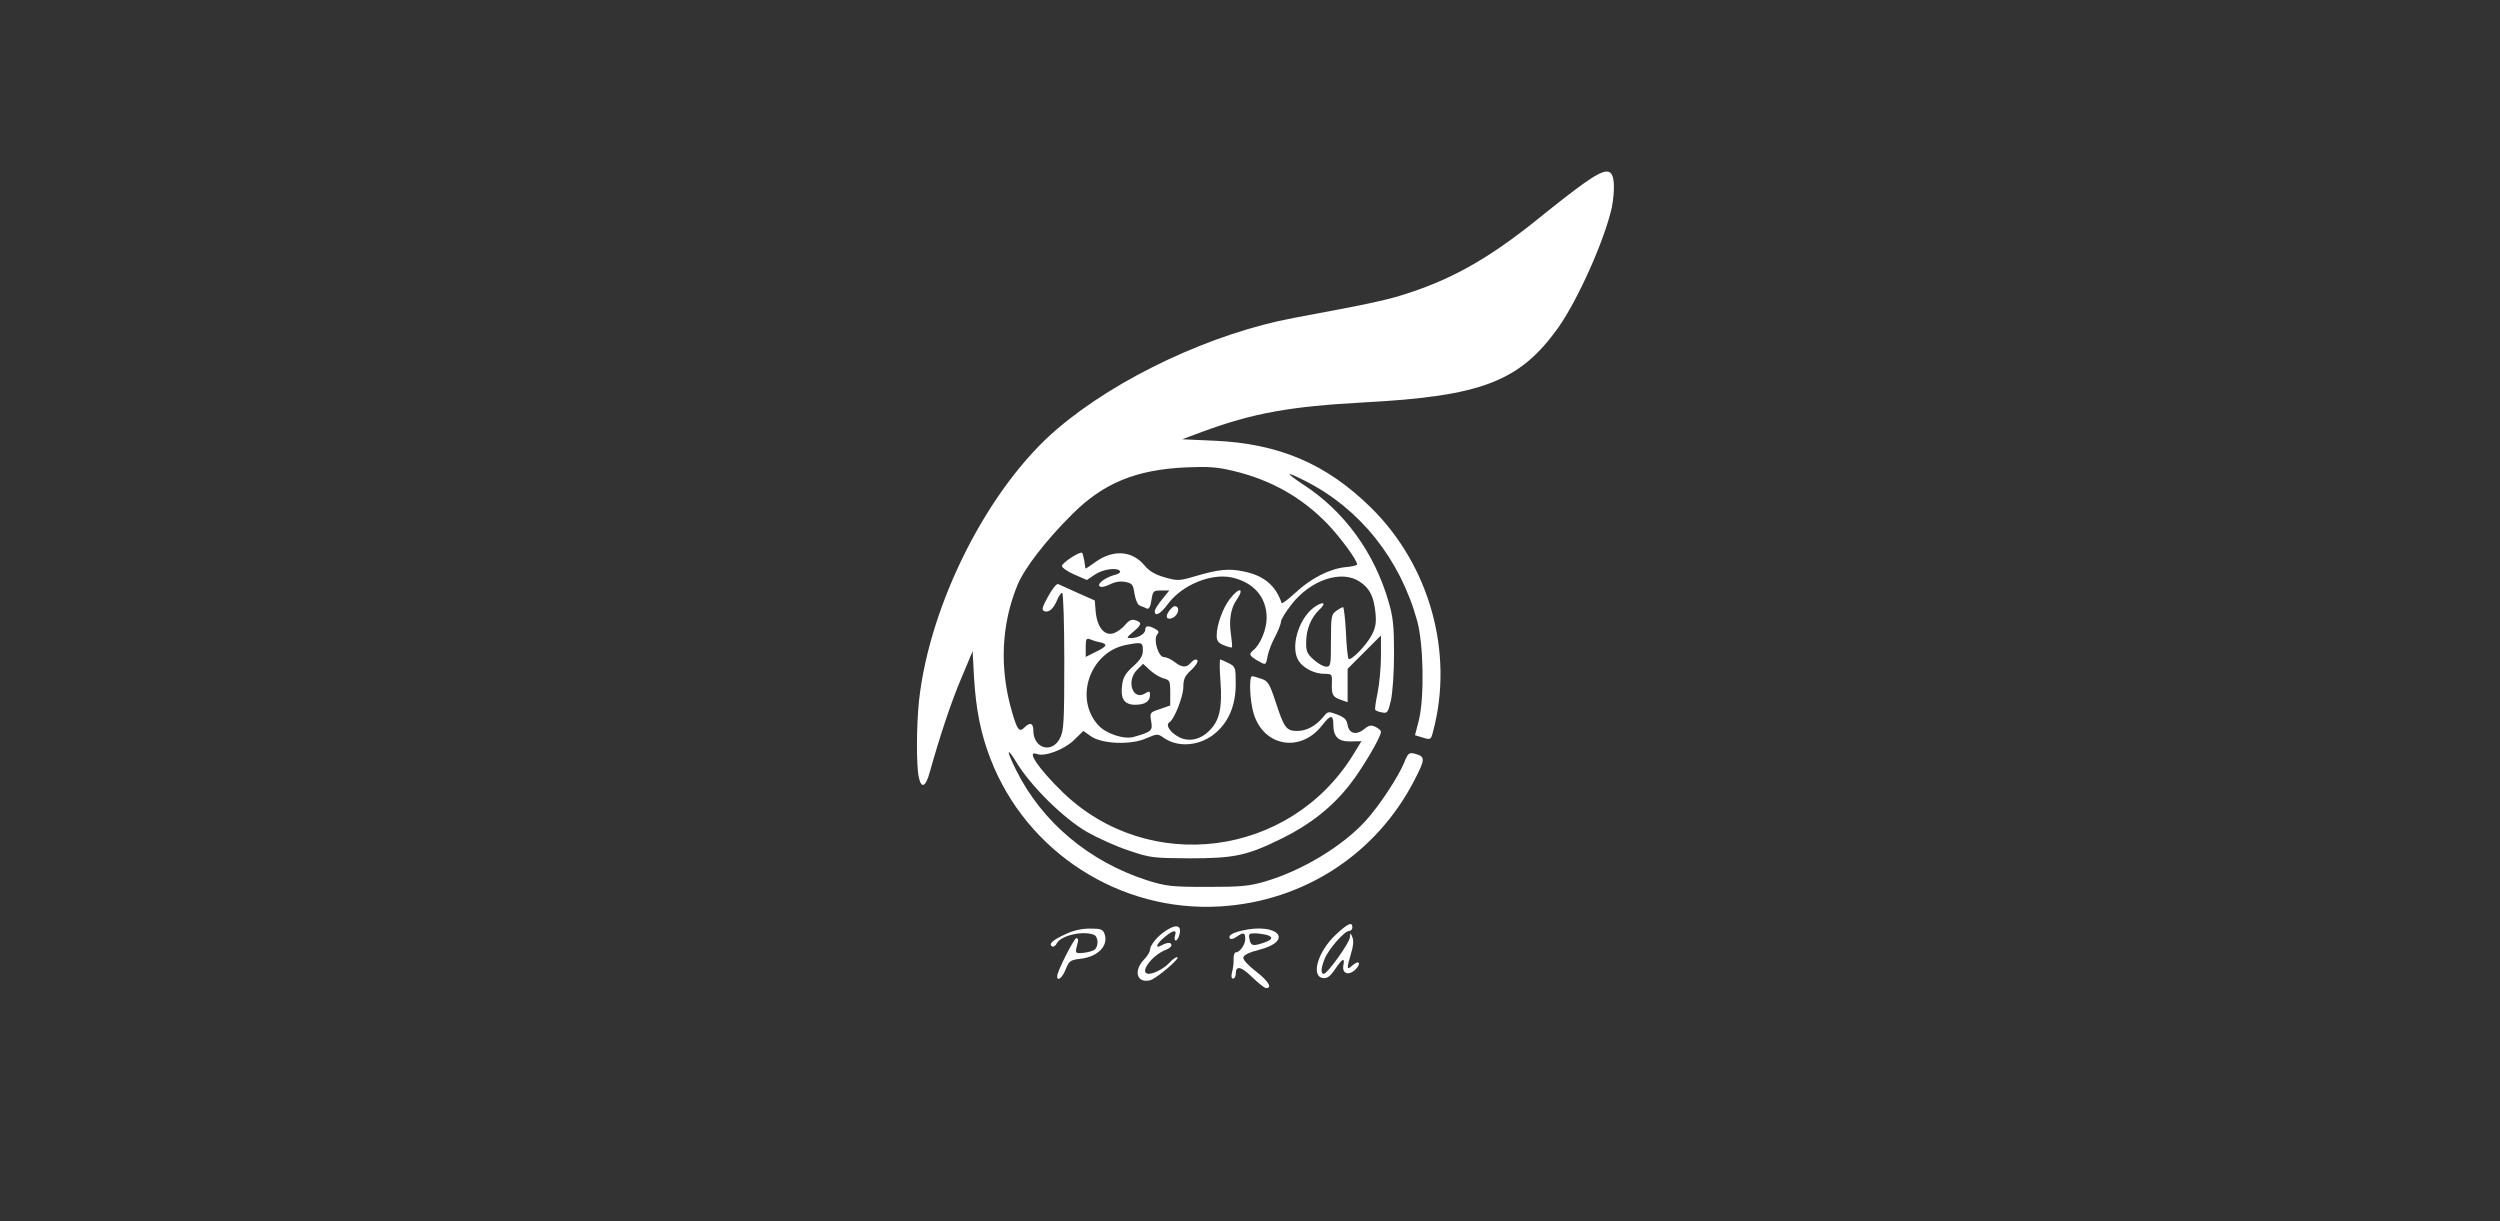 <?xml version="1.0" standalone="no"?>
<!DOCTYPE svg PUBLIC "-//W3C//DTD SVG 20010904//EN"
 "http://www.w3.org/TR/2001/REC-SVG-20010904/DTD/svg10.dtd">
<svg version="1.0" xmlns="http://www.w3.org/2000/svg"
 width="1050pt" height="513pt" viewBox="0 0 1050 513"
 preserveAspectRatio="xMidYMid meet">

<rect x="0" y="0" width="1050" height="513" fill="#333333" stroke="none"/>

<g transform="translate(0,513) scale(0.1,-0.1)"
fill="#fff" stroke="none">
<path d="M6648 4357 c-42 -30 -112 -85 -157 -121 -215 -177 -375 -271 -570
-335 -89 -30 -157 -45 -486 -106 -342 -64 -739 -249 -993 -465 -289 -245 -537
-733 -582 -1142 -11 -104 -12 -274 -1 -322 10 -50 29 -42 46 21 43 153 91 298
134 398 l46 110 6 -111 c8 -136 29 -238 69 -341 151 -392 544 -645 964 -620
352 21 658 220 818 533 45 87 45 97 -2 109 -22 5 -27 1 -42 -37 -25 -61 -106
-184 -162 -245 -97 -107 -268 -210 -422 -255 -68 -20 -102 -23 -244 -23 -151
0 -172 3 -250 27 -244 78 -443 244 -552 463 -43 86 -41 103 3 30 61 -99 196
-232 294 -289 44 -25 123 -61 175 -78 91 -31 102 -32 255 -33 190 0 242 11
390 84 116 57 210 131 282 223 50 62 133 202 133 224 0 6 -10 15 -23 21 -18 9
-28 7 -47 -9 -33 -27 -64 -20 -70 17 -4 23 -13 32 -44 44 -37 14 -39 14 -58
-10 -32 -38 -70 -59 -110 -59 -46 0 -55 13 -92 127 -24 72 -31 83 -58 92 -17
6 -35 11 -39 11 -14 0 -10 -102 6 -156 42 -141 199 -167 289 -49 34 44 46 44
46 2 0 -52 21 -72 73 -71 l45 1 -36 -59 c-266 -428 -857 -504 -1218 -156 -103
100 -157 180 -108 161 32 -12 114 19 154 58 l40 39 30 -21 c45 -34 170 -39
234 -10 47 20 48 20 74 2 62 -43 155 -34 219 22 55 48 83 117 83 204 0 70 -1
73 -30 88 -16 8 -32 15 -35 15 -3 0 -3 -42 1 -92 8 -111 -4 -165 -47 -207 -38
-38 -86 -48 -127 -27 -37 19 -58 51 -41 62 21 12 59 109 59 149 0 31 6 46 30
68 30 28 38 47 21 47 -5 0 -14 -7 -21 -15 -17 -20 -37 -19 -67 5 -14 11 -34
20 -44 20 -24 0 -46 74 -29 95 9 10 7 16 -9 24 -27 15 -41 14 -41 -4 0 -17
-30 -35 -60 -35 -20 0 -19 2 9 26 37 30 38 40 10 49 -16 5 -27 0 -43 -19 -11
-14 -33 -30 -47 -35 -39 -14 -70 22 -77 88 l-4 49 -72 32 c-39 18 -76 34 -82
37 -7 2 -25 -21 -42 -52 -25 -45 -28 -57 -16 -62 19 -7 39 10 54 47 7 17 16
30 21 30 5 0 9 -129 9 -287 0 -254 -2 -292 -18 -323 -33 -67 -112 -44 -112 32
0 31 -14 36 -37 13 -22 -22 -30 -12 -52 63 -54 183 -46 368 22 534 28 69 118
187 230 298 131 131 267 187 477 197 95 4 130 2 201 -15 158 -38 287 -111 396
-224 55 -58 123 -151 123 -169 0 -3 -22 -9 -49 -11 -67 -7 -144 -46 -211 -108
-30 -28 -56 -47 -57 -43 -25 74 -75 116 -160 133 -62 13 -105 9 -206 -21 -65
-19 -71 -19 -125 -4 -41 12 -65 26 -85 50 -52 63 -132 68 -207 14 -22 -16 -40
-28 -41 -27 0 2 -3 16 -5 33 -3 16 -7 31 -9 33 -8 8 -85 -42 -85 -55 0 -7 24
-24 52 -36 l53 -23 34 23 c34 23 95 31 105 14 3 -5 -6 -12 -20 -15 -39 -10
-77 -37 -66 -48 6 -6 22 -3 42 7 22 11 44 15 66 11 30 -6 33 -11 39 -50 5 -28
13 -46 23 -50 10 -3 23 -9 29 -12 8 -4 15 8 19 35 6 39 8 41 41 41 l34 0 -30
-37 c-17 -21 -31 -43 -31 -50 0 -25 25 -11 55 30 58 79 180 130 267 112 93
-20 148 -83 148 -170 0 -47 -26 -111 -54 -134 -22 -18 -20 -24 13 -44 38 -22
38 -23 45 18 4 20 18 57 32 82 13 25 24 53 24 62 0 9 20 41 44 72 81 104 211
147 287 96 42 -28 59 -62 66 -131 4 -40 1 -61 -15 -92 -22 -43 -88 -111 -98
-101 -3 3 -9 53 -11 111 -3 58 -9 106 -12 106 -4 0 -17 -7 -29 -16 -20 -14
-22 -23 -22 -125 0 -102 -1 -109 -20 -109 -11 0 -34 13 -52 29 -29 26 -33 35
-32 78 1 52 21 100 56 133 33 31 13 36 -26 7 -65 -51 -98 -171 -60 -225 21
-30 66 -52 106 -52 32 0 33 -2 32 -37 -2 -51 3 -60 37 -72 l29 -10 0 70 0 70
70 70 70 70 0 -88 c0 -48 -7 -117 -14 -153 -8 -36 -12 -68 -10 -71 2 -4 15 -9
28 -11 23 -5 26 -1 38 51 7 32 13 117 13 196 0 115 -4 154 -23 218 -59 205
-186 380 -357 491 -81 54 -78 59 9 15 228 -116 396 -326 468 -586 27 -98 31
-322 7 -419 l-16 -62 33 -10 c33 -10 34 -9 43 26 88 330 -14 697 -261 940
-187 184 -386 269 -658 281 l-135 6 86 32 c212 78 366 106 679 123 493 26 653
88 814 313 83 117 196 370 226 507 6 30 10 75 8 100 -5 67 -33 66 -130 -3z
m-2030 -1924 c36 -8 33 -17 -14 -40 l-44 -22 0 41 c0 34 3 39 18 33 9 -4 27
-10 40 -12z m182 -34 c0 -24 -10 -40 -41 -68 -31 -28 -42 -45 -46 -77 -8 -59
9 -84 55 -84 41 0 62 14 62 42 0 16 -3 16 -20 6 -52 -33 -81 51 -35 98 l26 26
28 -26 c16 -15 41 -30 57 -35 27 -7 29 -10 29 -61 l0 -53 -43 -15 c-43 -14
-43 -15 -37 -52 7 -39 1 -44 -73 -65 -42 -12 -119 14 -151 51 -100 113 -32
305 117 335 68 13 72 12 72 -22z"/>
<path d="M5165 2614 c-30 -39 -55 -110 -55 -154 0 -21 7 -31 30 -40 17 -7 32
-11 34 -9 2 2 0 27 -4 55 -9 58 -1 110 24 145 35 51 10 54 -29 3z"/>
<path d="M4917 2572 c-22 -24 -22 -44 -1 -40 24 4 41 35 28 48 -7 7 -16 5 -27
-8z"/>
<path d="M5610 1204 c-75 -70 -106 -175 -53 -182 17 -2 30 7 50 37 32 47 42
51 35 16 -6 -35 23 -44 51 -17 26 27 15 42 -13 17 -24 -22 -25 -14 -6 49 10
31 12 56 6 69 -8 21 -9 21 -10 2 0 -23 -95 -155 -110 -155 -14 0 -12 25 4 64
17 41 83 116 102 116 8 0 14 7 14 15 0 25 -19 17 -70 -31z"/>
<path d="M4895 1220 c-35 -23 -64 -59 -65 -79 0 -8 -11 -27 -25 -41 -46 -48
-30 -101 26 -87 26 7 131 96 113 97 -6 0 -19 -9 -30 -21 -22 -25 -66 -49 -89
-49 -44 0 12 78 72 101 13 5 23 13 23 19 0 13 -16 13 -41 0 -30 -17 -23 5 12
34 37 31 53 33 44 6 -3 -11 -2 -20 3 -20 11 0 23 40 16 52 -8 13 -27 9 -59
-12z"/>
<path d="M4474 1206 c-54 -25 -71 -41 -55 -51 6 -3 15 3 20 14 18 32 109 53
155 35 19 -7 21 -47 4 -62 -7 -6 -29 -12 -48 -14 -36 -3 -36 -3 -23 45 3 9 0
17 -6 17 -10 0 -81 -140 -81 -160 0 -24 22 -7 36 29 14 35 19 39 61 44 74 8
120 55 102 105 -7 19 -16 22 -61 22 -35 0 -71 -8 -104 -24z"/>
<path d="M5214 1221 c-40 -10 -56 -20 -49 -32 4 -5 15 -3 28 6 30 21 37 19 37
-9 0 -24 -23 -56 -40 -56 -5 0 -9 -12 -9 -27 1 -16 -2 -40 -6 -55 -5 -18 -3
-28 4 -28 6 0 11 9 11 19 0 37 22 33 69 -13 26 -25 52 -46 59 -46 27 0 9 30
-43 70 -33 26 -55 49 -53 59 2 10 26 22 67 32 149 39 76 116 -75 80z m104 -17
c31 -9 28 -20 -9 -33 -46 -16 -56 -14 -61 14 -5 22 -2 25 21 25 14 0 36 -3 49
-6z"/>
</g>
</svg>
